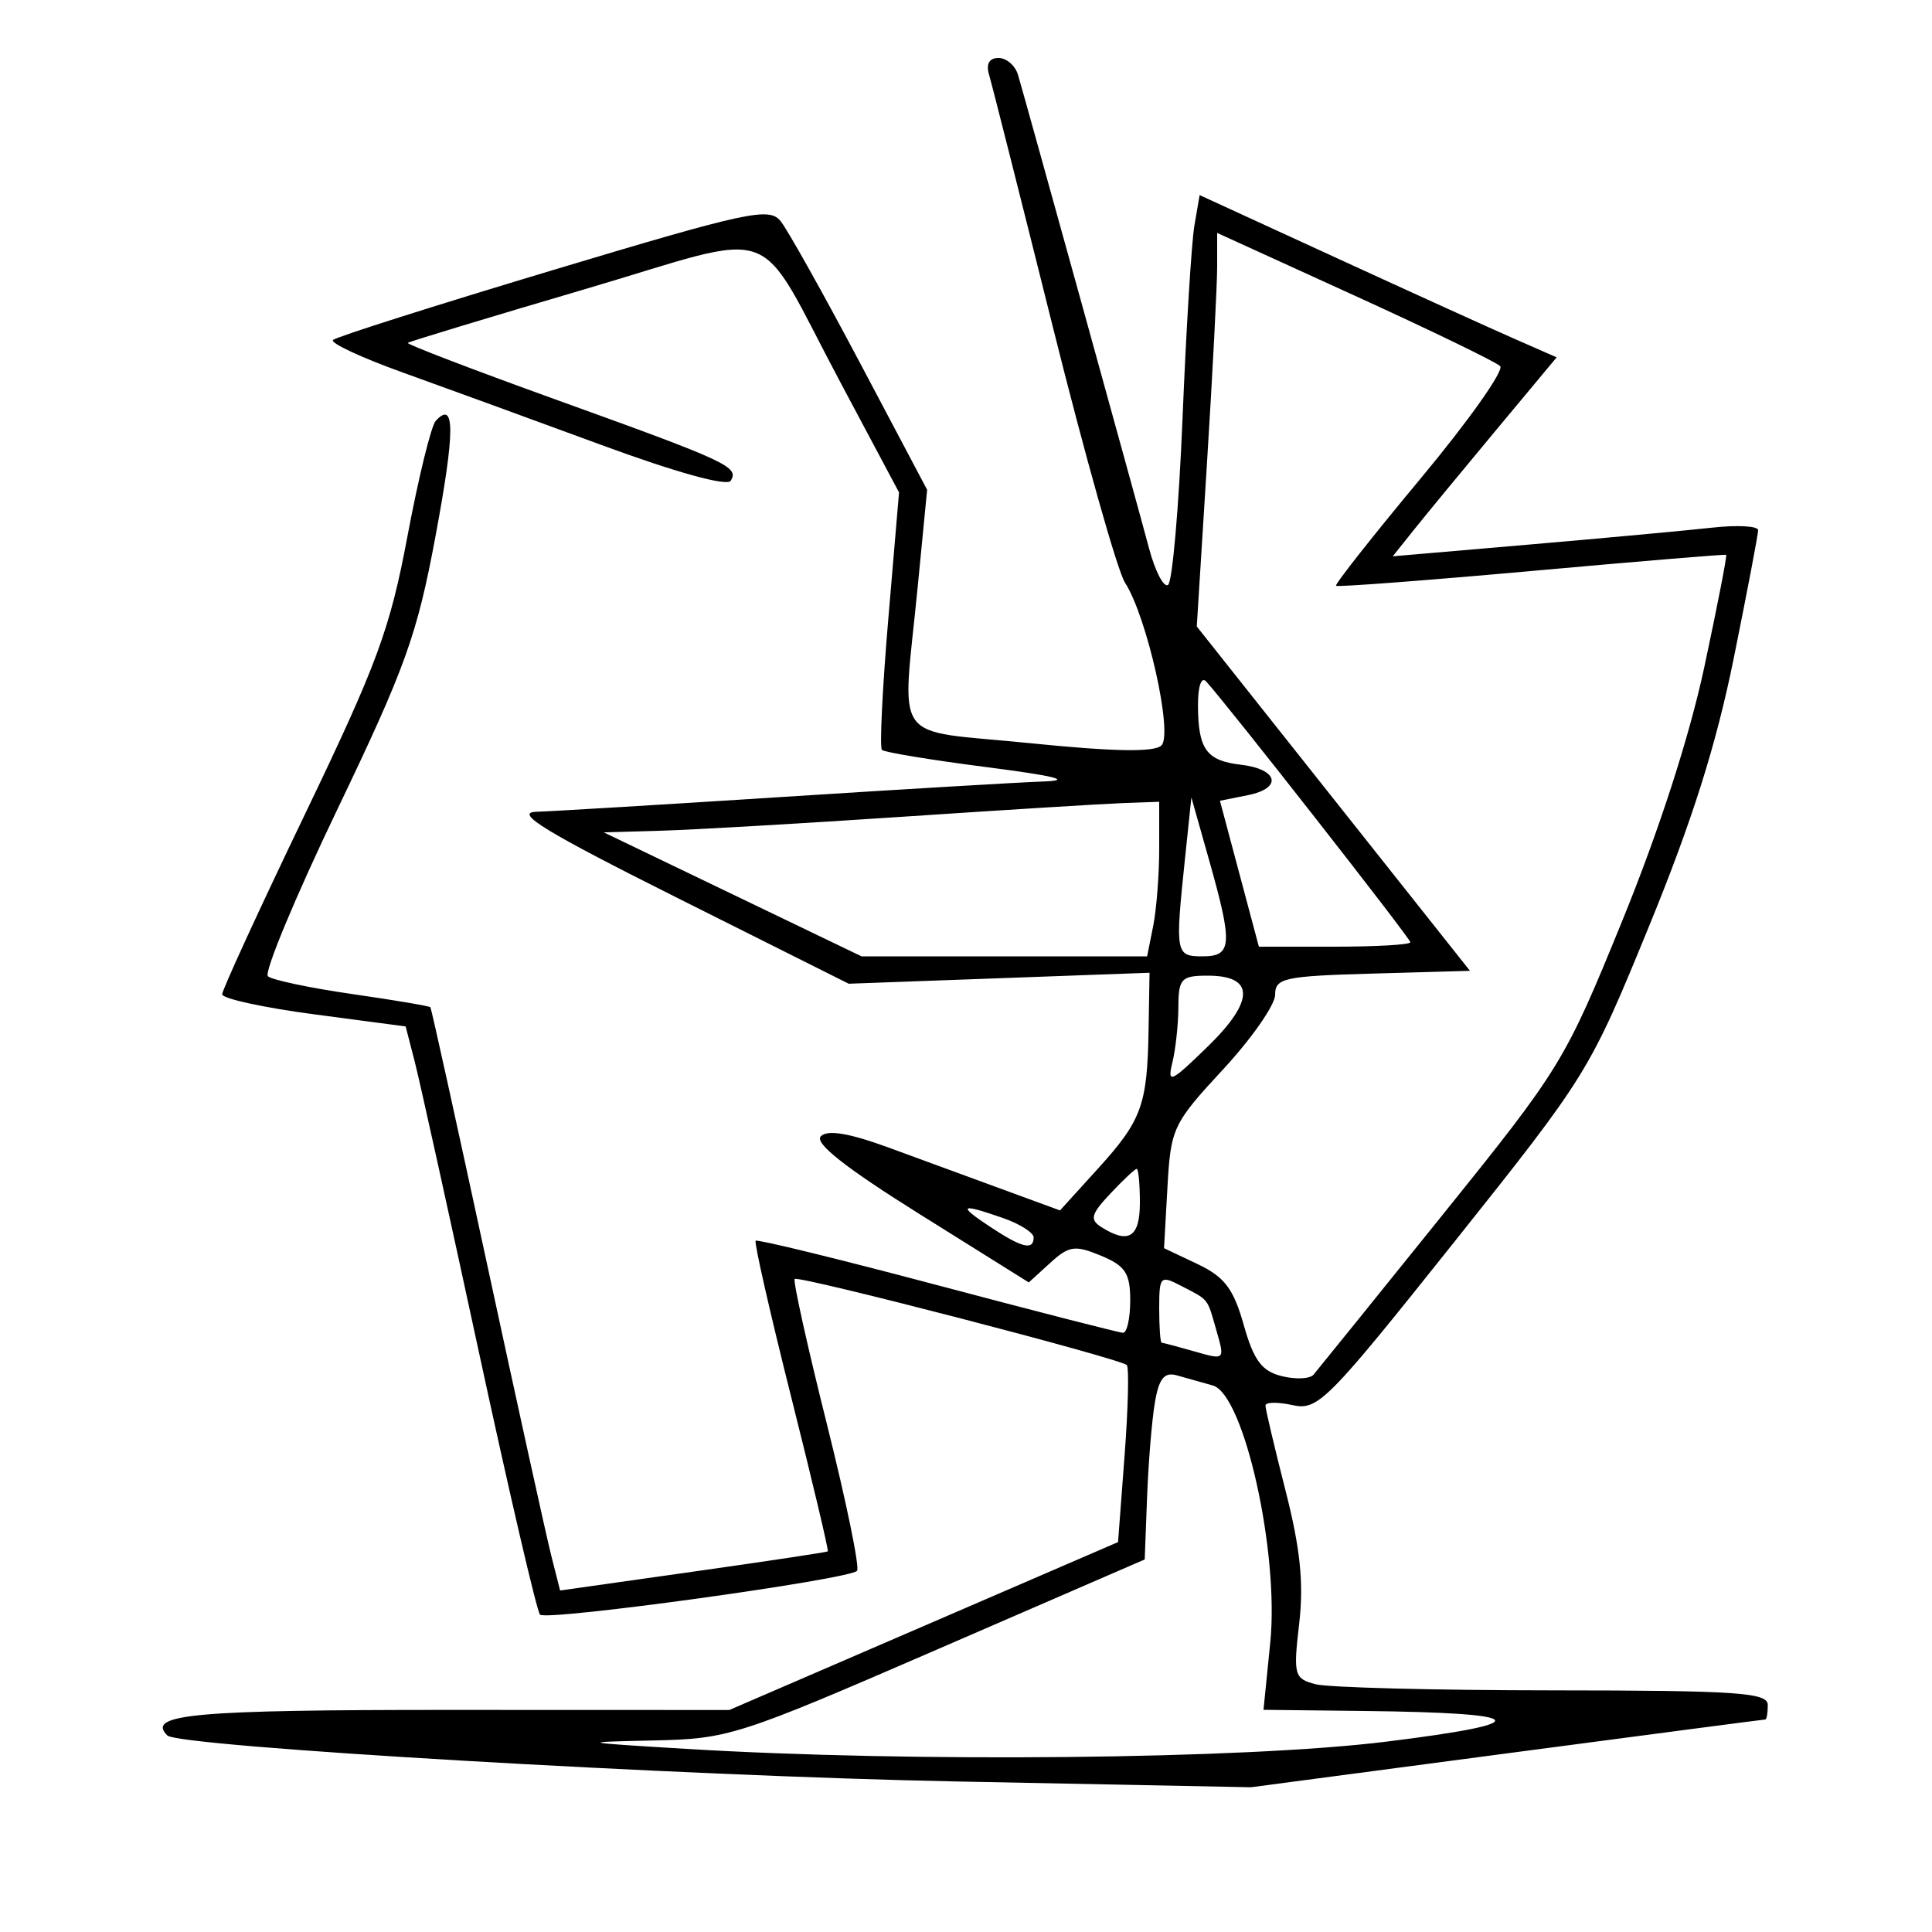 <svg xmlns="http://www.w3.org/2000/svg" width="200" height="200" viewBox="0 0 200 200" version="1.1">
	<path d="M 102.391 7.750 C 102.680 8.713, 105.647 20.447, 108.985 33.826 C 112.323 47.205, 115.688 59.130, 116.464 60.326 C 118.735 63.828, 121.449 75.951, 120.234 77.166 C 119.513 77.887, 115.323 77.815, 106.597 76.931 C 92.013 75.454, 93.382 77.384, 95.014 60.602 L 95.977 50.704 89.044 37.602 C 85.231 30.396, 81.523 23.774, 80.805 22.886 C 79.623 21.423, 77.408 21.900, 57.270 27.949 C 45.043 31.622, 34.784 34.882, 34.472 35.195 C 34.160 35.507, 37.413 37.023, 41.702 38.564 C 45.991 40.105, 55.243 43.481, 62.263 46.066 C 69.955 48.899, 75.271 50.371, 75.641 49.771 C 76.530 48.334, 75.355 47.786, 57.801 41.459 C 49.071 38.313, 42.057 35.628, 42.214 35.493 C 42.371 35.358, 50.558 32.876, 60.407 29.978 C 81.278 23.835, 77.962 22.622, 87.081 39.738 L 93.068 50.976 91.956 64.076 C 91.344 71.282, 91.047 77.380, 91.295 77.628 C 91.543 77.876, 96.416 78.679, 102.123 79.412 C 109.265 80.329, 111.097 80.792, 108 80.900 C 105.525 80.985, 93.375 81.705, 81 82.500 C 68.625 83.295, 57.150 83.986, 55.500 84.037 C 53.176 84.108, 56.485 86.124, 70.179 92.982 L 87.859 101.835 103.429 101.267 L 119 100.699 118.900 106.599 C 118.768 114.421, 118.197 115.980, 113.616 121.025 L 109.732 125.302 103.866 123.151 C 100.640 121.968, 95.300 120.010, 92 118.800 C 87.902 117.299, 85.674 116.926, 84.974 117.626 C 84.275 118.325, 87.526 120.888, 95.225 125.703 L 106.500 132.756 108.711 130.740 C 110.665 128.959, 111.275 128.871, 113.961 129.984 C 116.498 131.035, 117 131.800, 117 134.621 C 117 136.480, 116.662 137.987, 116.250 137.971 C 115.838 137.954, 107.183 135.734, 97.018 133.036 C 86.852 130.338, 78.396 128.271, 78.225 128.442 C 78.054 128.613, 79.708 135.884, 81.900 144.600 C 84.092 153.316, 85.799 160.516, 85.693 160.600 C 85.587 160.684, 79.309 161.629, 71.741 162.700 L 57.982 164.648 57.075 161.074 C 56.576 159.108, 53.596 145.575, 50.452 131 C 47.309 116.425, 44.656 104.397, 44.557 104.272 C 44.458 104.147, 40.805 103.529, 36.439 102.900 C 32.072 102.271, 28.155 101.444, 27.734 101.062 C 27.313 100.680, 30.557 92.885, 34.945 83.739 C 41.974 69.085, 43.178 65.732, 45.083 55.511 C 47.115 44.608, 47.121 41.381, 45.107 43.567 C 44.633 44.080, 43.318 49.450, 42.182 55.500 C 40.376 65.129, 39.052 68.719, 31.559 84.307 C 26.852 94.101, 23 102.481, 23 102.928 C 23 103.376, 27.273 104.308, 32.496 104.999 L 41.992 106.256 42.927 109.878 C 43.441 111.870, 46.436 125.425, 49.582 140 C 52.728 154.575, 55.572 166.790, 55.901 167.144 C 56.546 167.838, 87.811 163.523, 88.719 162.615 C 89.019 162.314, 87.613 155.470, 85.595 147.405 C 83.576 139.341, 82.079 132.588, 82.267 132.399 C 82.663 132.003, 115.971 140.638, 116.644 141.311 C 116.889 141.556, 116.787 145.780, 116.415 150.697 L 115.740 159.637 95.620 168.328 L 75.500 177.018 46.809 177.009 C 20.066 177.001, 15.111 177.445, 17.320 179.653 C 18.490 180.823, 70.532 183.859, 99 184.417 L 129.500 185.016 156 181.508 C 170.575 179.579, 182.613 178, 182.750 178 C 182.887 178, 183 177.325, 183 176.500 C 183 175.212, 179.855 174.998, 160.750 174.986 C 148.512 174.979, 137.451 174.692, 136.168 174.348 C 133.968 173.759, 133.873 173.403, 134.492 168.069 C 134.977 163.887, 134.608 160.298, 133.074 154.290 C 131.933 149.822, 131 145.868, 131 145.504 C 131 145.139, 132.259 145.118, 133.799 145.456 C 136.440 146.036, 137.382 145.086, 150.540 128.575 C 164.359 111.235, 164.538 110.944, 170.709 95.881 C 175.164 85.006, 177.655 77.127, 179.468 68.182 C 180.860 61.306, 182 55.324, 182 54.887 C 182 54.451, 179.863 54.332, 177.250 54.622 C 174.637 54.912, 166.127 55.698, 158.338 56.369 L 144.177 57.589 146.338 54.882 C 147.527 53.394, 151.345 48.759, 154.823 44.583 L 161.146 36.991 156.823 35.096 C 154.445 34.054, 146.129 30.275, 138.343 26.699 L 124.186 20.197 123.644 23.349 C 123.347 25.082, 122.794 34.048, 122.417 43.274 C 122.039 52.500, 121.362 60.276, 120.912 60.554 C 120.462 60.833, 119.580 59.134, 118.953 56.780 C 117.615 51.753, 106.145 10.308, 105.385 7.750 C 105.099 6.787, 104.190 6, 103.365 6 C 102.403 6, 102.054 6.627, 102.391 7.750 M 126 27.595 C 126 29.510, 125.525 38.677, 124.945 47.965 L 123.890 64.852 138.031 82.676 L 152.172 100.500 142.086 100.785 C 132.928 101.044, 132 101.246, 132 102.978 C 132 104.027, 129.572 107.508, 126.605 110.713 C 121.419 116.315, 121.197 116.784, 120.855 122.876 L 120.500 129.212 123.969 130.856 C 126.761 132.179, 127.693 133.407, 128.748 137.149 C 129.782 140.815, 130.612 141.937, 132.674 142.454 C 134.113 142.815, 135.598 142.748, 135.976 142.305 C 136.354 141.862, 142.332 134.460, 149.262 125.855 C 161.592 110.547, 161.992 109.892, 167.922 95.355 C 171.745 85.981, 174.887 76.267, 176.435 69.028 C 177.784 62.718, 178.801 57.500, 178.694 57.433 C 178.587 57.366, 169.516 58.120, 158.536 59.109 C 147.556 60.097, 138.453 60.786, 138.306 60.640 C 138.160 60.493, 142.101 55.495, 147.065 49.532 C 152.029 43.569, 155.733 38.335, 155.295 37.900 C 154.858 37.465, 148.088 34.185, 140.250 30.611 L 126 24.112 126 27.595 M 124.015 73.050 C 124.035 77.562, 124.891 78.748, 128.426 79.160 C 132.327 79.614, 132.800 81.590, 129.182 82.314 L 126.287 82.893 128.302 90.446 L 130.318 98 138.159 98 C 142.472 98, 146 97.794, 146 97.542 C 146 97.140, 127.116 73.022, 124.865 70.550 C 124.362 69.998, 124.006 71.045, 124.015 73.050 M 93.500 84.545 C 83.050 85.246, 71.800 85.897, 68.500 85.992 L 62.500 86.165 75.843 92.583 L 89.187 99 103.968 99 L 118.750 99 119.375 95.875 C 119.719 94.156, 120 90.556, 120 87.875 L 120 83 116.250 83.135 C 114.188 83.210, 103.950 83.844, 93.500 84.545 M 122.666 88.922 C 121.640 98.741, 121.687 99, 124.500 99 C 127.553 99, 127.635 97.773, 125.162 89.025 L 123.332 82.550 122.666 88.922 M 121.986 104.250 C 121.979 106.037, 121.698 108.625, 121.363 110 C 120.815 112.244, 121.189 112.074, 125.019 108.343 C 129.894 103.592, 129.899 101, 125.031 101 C 122.281 101, 121.999 101.301, 121.986 104.250 M 114.951 123.553 C 112.928 125.705, 112.783 126.251, 114.026 127.037 C 116.843 128.819, 118 128.080, 118 124.500 C 118 122.575, 117.853 121, 117.674 121 C 117.495 121, 116.269 122.149, 114.951 123.553 M 102.500 127 C 105.792 129.180, 107 129.475, 107 128.098 C 107 127.602, 105.583 126.702, 103.851 126.098 C 99.374 124.537, 99.079 124.734, 102.500 127 M 120 135.465 C 120 137.409, 120.115 139, 120.257 139 C 120.398 139, 121.929 139.406, 123.659 139.902 C 126.798 140.803, 126.803 140.798, 125.933 137.766 C 124.940 134.304, 125.202 134.636, 122.250 133.100 C 120.120 131.992, 120 132.119, 120 135.465 M 119.551 145.200 C 119.243 147.015, 118.881 151.410, 118.746 154.967 L 118.500 161.434 97.096 170.717 C 76.337 179.721, 75.449 180.005, 67.596 180.173 C 59.827 180.339, 59.965 180.374, 71 181.041 C 94.544 182.465, 128.816 182.113, 143.500 180.297 C 159.266 178.346, 158.504 177.317, 141.149 177.118 L 130.797 177 131.498 170.024 C 132.434 160.698, 128.780 144.344, 125.554 143.426 C 124.425 143.104, 122.737 142.630, 121.805 142.371 C 120.525 142.015, 119.972 142.709, 119.551 145.200" stroke="none" fill="black" fill-rule="evenodd"/>
</svg>